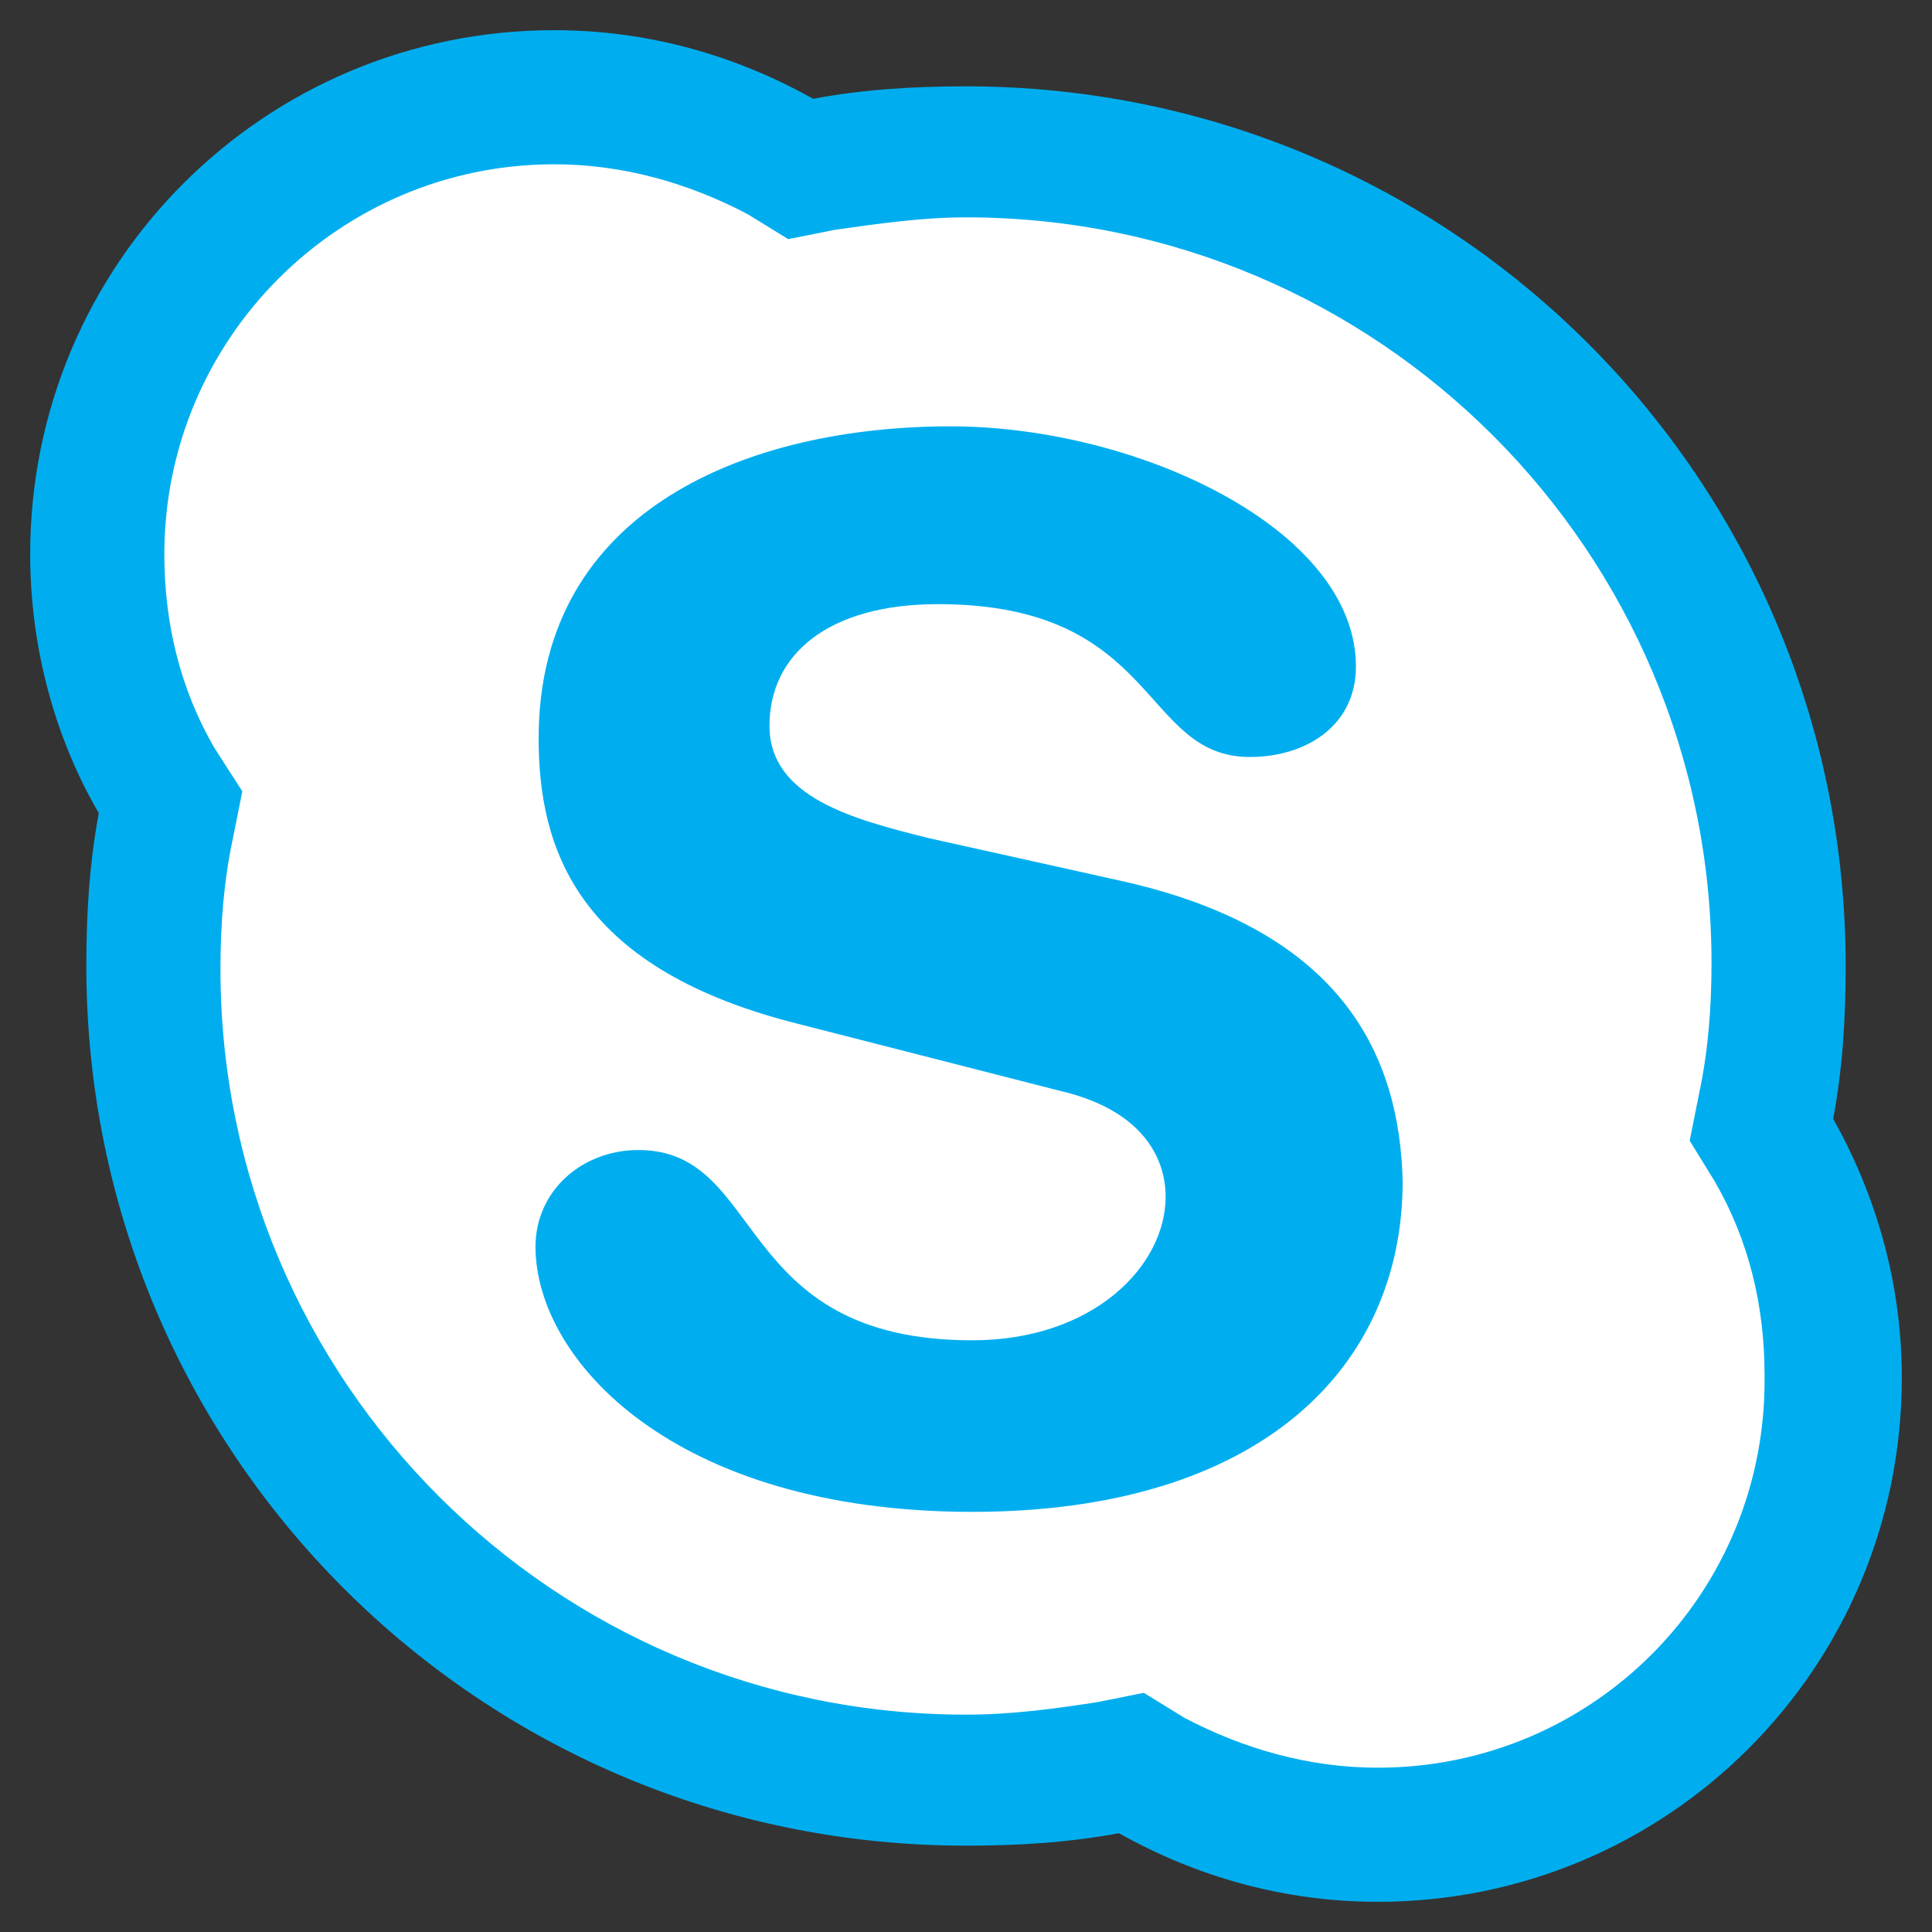 <?xml version="1.0" encoding="utf-8"?>
<!-- Generator: Adobe Illustrator 16.0.0, SVG Export Plug-In . SVG Version: 6.00 Build 0)  -->
<!DOCTYPE svg PUBLIC "-//W3C//DTD SVG 1.1//EN" "http://www.w3.org/Graphics/SVG/1.1/DTD/svg11.dtd">
<svg version="1.1" id="skype" xmlns="http://www.w3.org/2000/svg" xmlns:xlink="http://www.w3.org/1999/xlink" x="0px" y="0px"
	 width="64px" height="64px" viewBox="0 0 64 64" enable-background="new 0 0 64 64" xml:space="preserve">
<rect x="0" y="0" width="64" height="64" fill="#333333" stroke="none"/>
<g>
	<path fill="#FFFFFF" d="M58.568,38.136l-0.445-0.725l0.154-0.772c0.306-1.432,0.454-2.983,0.454-4.742
		c0-14.712-11.969-26.681-26.681-26.681c-1.584,0-3.122,0.22-4.62,0.434l-0.894,0.176l-0.679-0.418l-0.116-0.066
		c-2.373-1.249-4.839-1.882-7.331-1.882c-8.216,0-14.901,6.684-14.901,14.901c0,2.709,0.646,5.199,1.92,7.4l0.544,0.851l-0.15,0.75
		c-0.306,1.432-0.454,2.983-0.454,4.742c0,14.712,11.969,26.681,26.68,26.681c1.661,0,3.204-0.216,4.642-0.437l0.873-0.173
		l0.679,0.418l0.116,0.066c2.372,1.249,4.839,1.882,7.33,1.882c4.002,0,7.748-1.564,10.547-4.403
		c2.796-2.836,4.305-6.604,4.251-10.615C60.486,42.818,59.84,40.333,58.568,38.136z"/>
	<path fill="#00AEEF" d="M60.727,37.063c0.31-1.653,0.413-3.307,0.413-5.063C61.14,15.88,48.12,2.86,32,2.86
		c-1.757,0-3.41,0.103-5.063,0.413C24.353,1.827,21.46,1,18.36,1C8.75,1,1,8.75,1,18.36c0,3.1,0.827,6.097,2.273,8.577
		C2.963,28.59,2.86,30.243,2.86,32c0,16.12,13.02,29.14,29.14,29.14c1.757,0,3.41-0.104,5.063-0.413
		C39.646,62.173,42.54,63,45.64,63C55.25,63,63,55.25,63,45.64C63,42.54,62.173,39.646,60.727,37.063L60.727,37.063z M45.64,58.557
		c-2.273,0-4.443-0.62-6.406-1.653l-1.344-0.827l-1.55,0.311C34.997,56.593,33.55,56.8,32,56.8
		c-13.64,0-24.697-11.057-24.697-24.697c0-1.446,0.104-2.893,0.414-4.34l0.31-1.55l-0.93-1.447
		c-1.136-1.963-1.653-4.133-1.653-6.407c0-7.13,5.787-12.917,12.917-12.917c2.273,0,4.443,0.62,6.407,1.653l1.343,0.827l1.55-0.31
		C29.106,7.407,30.553,7.2,32,7.2c13.64,0,24.696,11.057,24.696,24.697c0,1.446-0.104,2.893-0.413,4.34l-0.31,1.549L56.8,39.13
		c1.137,1.963,1.653,4.134,1.653,6.407C58.557,52.77,52.77,58.557,45.64,58.557z"/>
	<path fill="#00AEEF" d="M37.27,29.21l-6.51-1.447c-2.479-0.62-5.27-1.343-5.27-3.72c0-2.377,1.963-4.03,5.58-4.03
		c7.336,0,6.716,5.063,10.333,5.063c1.859,0,3.514-1.033,3.514-2.997c0-4.546-7.233-7.956-13.434-7.956
		c-6.613,0-13.64,2.687-13.64,10.333c0,3.617,1.24,7.543,8.37,9.403l8.886,2.273c2.687,0.62,3.514,2.171,3.514,3.514
		c0,2.273-2.377,4.753-6.407,4.753c-7.957,0-6.82-6.303-11.057-6.303c-1.86,0-3.41,1.343-3.41,3.203
		c0,3.72,4.546,8.783,14.466,8.783c9.506,0,14.26-4.753,14.26-10.953C46.363,34.997,44.503,30.863,37.27,29.21L37.27,29.21z"/>
</g>
</svg>
